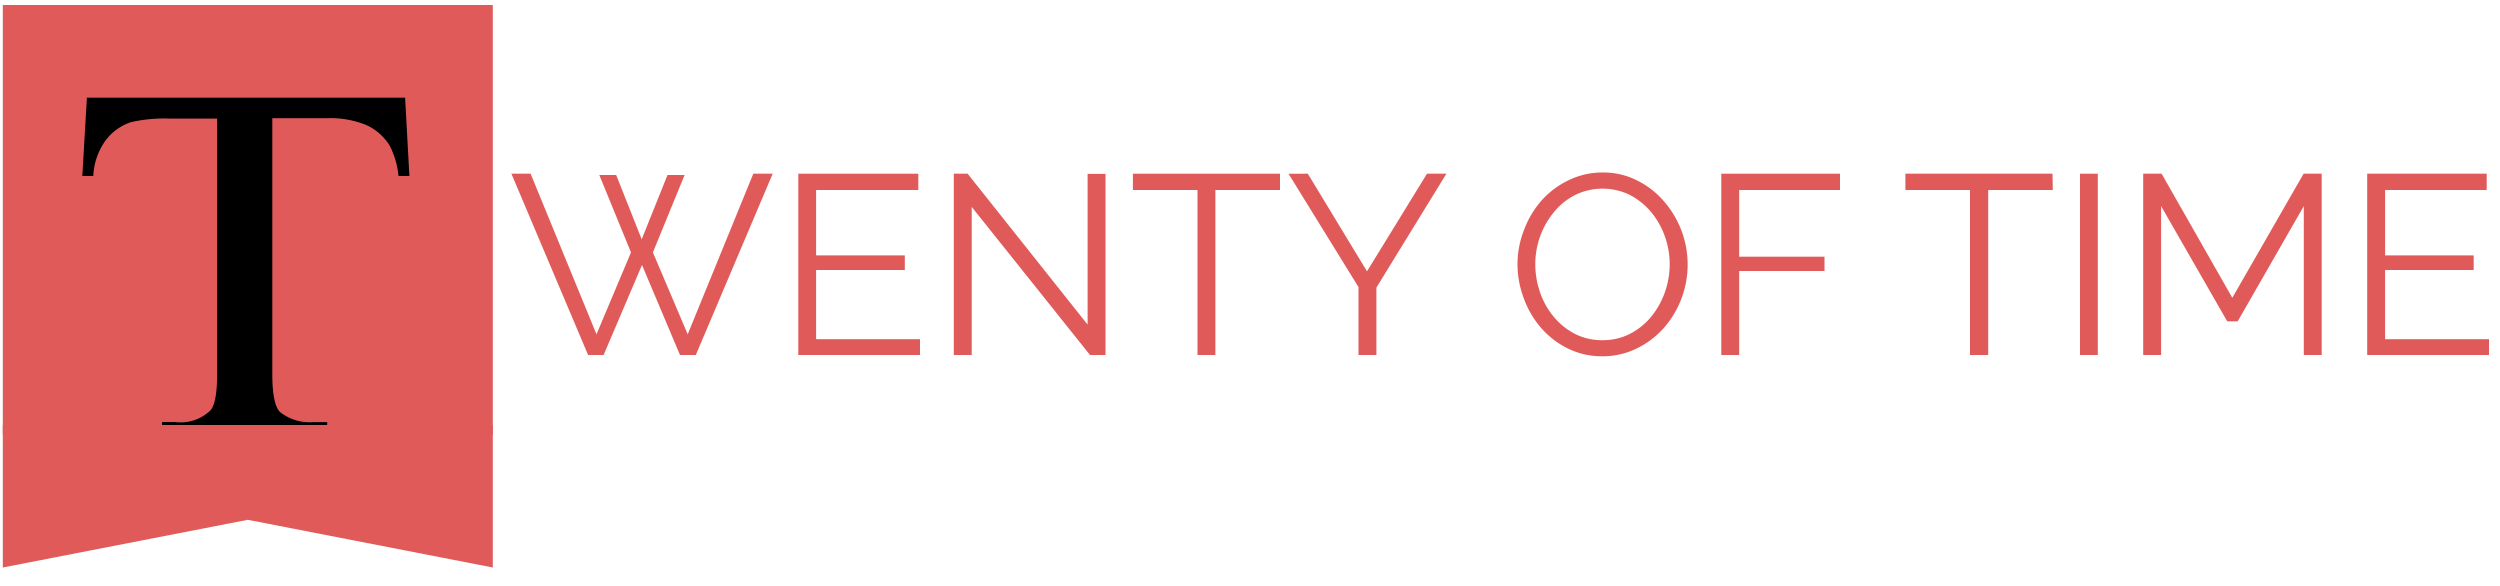 <svg xmlns="http://www.w3.org/2000/svg" viewBox="0 0 250 58.61"><defs><style>.cls-1{fill:#e15a5a;}</style></defs><title>Artboard 2</title><g id="T"><path class="cls-1" d="M59.93,17.5h1.69l2.55,6.43,2.58-6.43h1.71l-3.17,7.74,3.48,8.19,6.56-16.06h1.94L69.58,35.5H68l-3.8-9-3.84,9H58.81L51.14,17.37h1.92l6.59,16.06,3.45-8.19Z"/><path class="cls-1" d="M92,33.92V35.5H79.83V17.37h12V19H81.61v6.54h8.87V27H81.61v6.92Z"/><path class="cls-1" d="M97.17,20.69V35.5H95.38V17.37h1.38l12,15.09V17.39h1.79V35.5H109Z"/><path class="cls-1" d="M128,19h-6.46V35.5h-1.79V19h-6.46V17.37H128Z"/><path class="cls-1" d="M130.78,17.37l5.92,9.76,6-9.76h1.94l-7,11.39V35.5h-1.79V28.71l-7-11.34Z"/><path class="cls-1" d="M160.25,35.63a7.68,7.68,0,0,1-3.46-.78,8.57,8.57,0,0,1-2.69-2.07,9.39,9.39,0,0,1-1.74-3,9.67,9.67,0,0,1-.61-3.39A9.35,9.35,0,0,1,152.4,23,9.45,9.45,0,0,1,154.2,20a8.64,8.64,0,0,1,2.71-2,7.63,7.63,0,0,1,3.37-.75,7.44,7.44,0,0,1,3.46.81,8.51,8.51,0,0,1,2.68,2.1,9.63,9.63,0,0,1-.1,12.71,8.7,8.7,0,0,1-2.7,2A7.67,7.67,0,0,1,160.25,35.63Zm-6.72-9.19a8.52,8.52,0,0,0,.49,2.84,7.67,7.67,0,0,0,1.38,2.43,6.8,6.8,0,0,0,2.12,1.69,6,6,0,0,0,2.73.62,5.92,5.92,0,0,0,2.79-.66,6.76,6.76,0,0,0,2.12-1.74,8.19,8.19,0,0,0,1.34-2.43,8.41,8.41,0,0,0,.47-2.75,8.3,8.3,0,0,0-.5-2.85,7.93,7.93,0,0,0-1.39-2.42A7,7,0,0,0,163,19.5a6.25,6.25,0,0,0-5.49,0,6.59,6.59,0,0,0-2.12,1.72A8,8,0,0,0,154,23.68,8.18,8.18,0,0,0,153.53,26.44Z"/><path class="cls-1" d="M172.13,35.5V17.37H184V19H173.92v6.67h8.53V27.1h-8.53v8.4Z"/><path class="cls-1" d="M205.28,19h-6.46V35.5H197V19h-6.46V17.37h14.71Z"/><path class="cls-1" d="M208,35.5V17.37h1.78V35.5Z"/><path class="cls-1" d="M230.38,35.5V20.61l-6.61,11.52h-1.05l-6.61-11.52V35.5h-1.79V17.37h1.84l7.07,12.41,7.13-12.41h1.81V35.5Z"/><path class="cls-1" d="M248.9,33.92V35.5H236.72V17.37h11.95V19H238.51v6.54h8.86V27h-8.86v6.92Z"/><rect class="cls-1" x="3.28" y="-2.5" width="43" height="49" transform="translate(46.78 -2.78) rotate(90)"/><path d="M40.51,9.77l.43,7.83H39.85a8.5,8.5,0,0,0-.86-3,5.35,5.35,0,0,0-2.37-2.1,9.51,9.51,0,0,0-3.9-.68H27.23V37.37q0,3.08.78,3.84a4.79,4.79,0,0,0,3.36,1h1.35v.91H16.2v-.91h1.38A4.27,4.27,0,0,0,21.08,41c.42-.53.63-1.72.63-3.59V11.86H17a15.1,15.1,0,0,0-3.88.35A5.25,5.25,0,0,0,10.59,14a6.55,6.55,0,0,0-1.26,3.6H8.23l.46-7.83Z"/><polygon class="cls-1" points="49.28 56.75 49.28 42.5 0.28 42.5 0.28 56.75 24.78 51.98 24.78 51.98 49.28 56.75"/></g></svg>